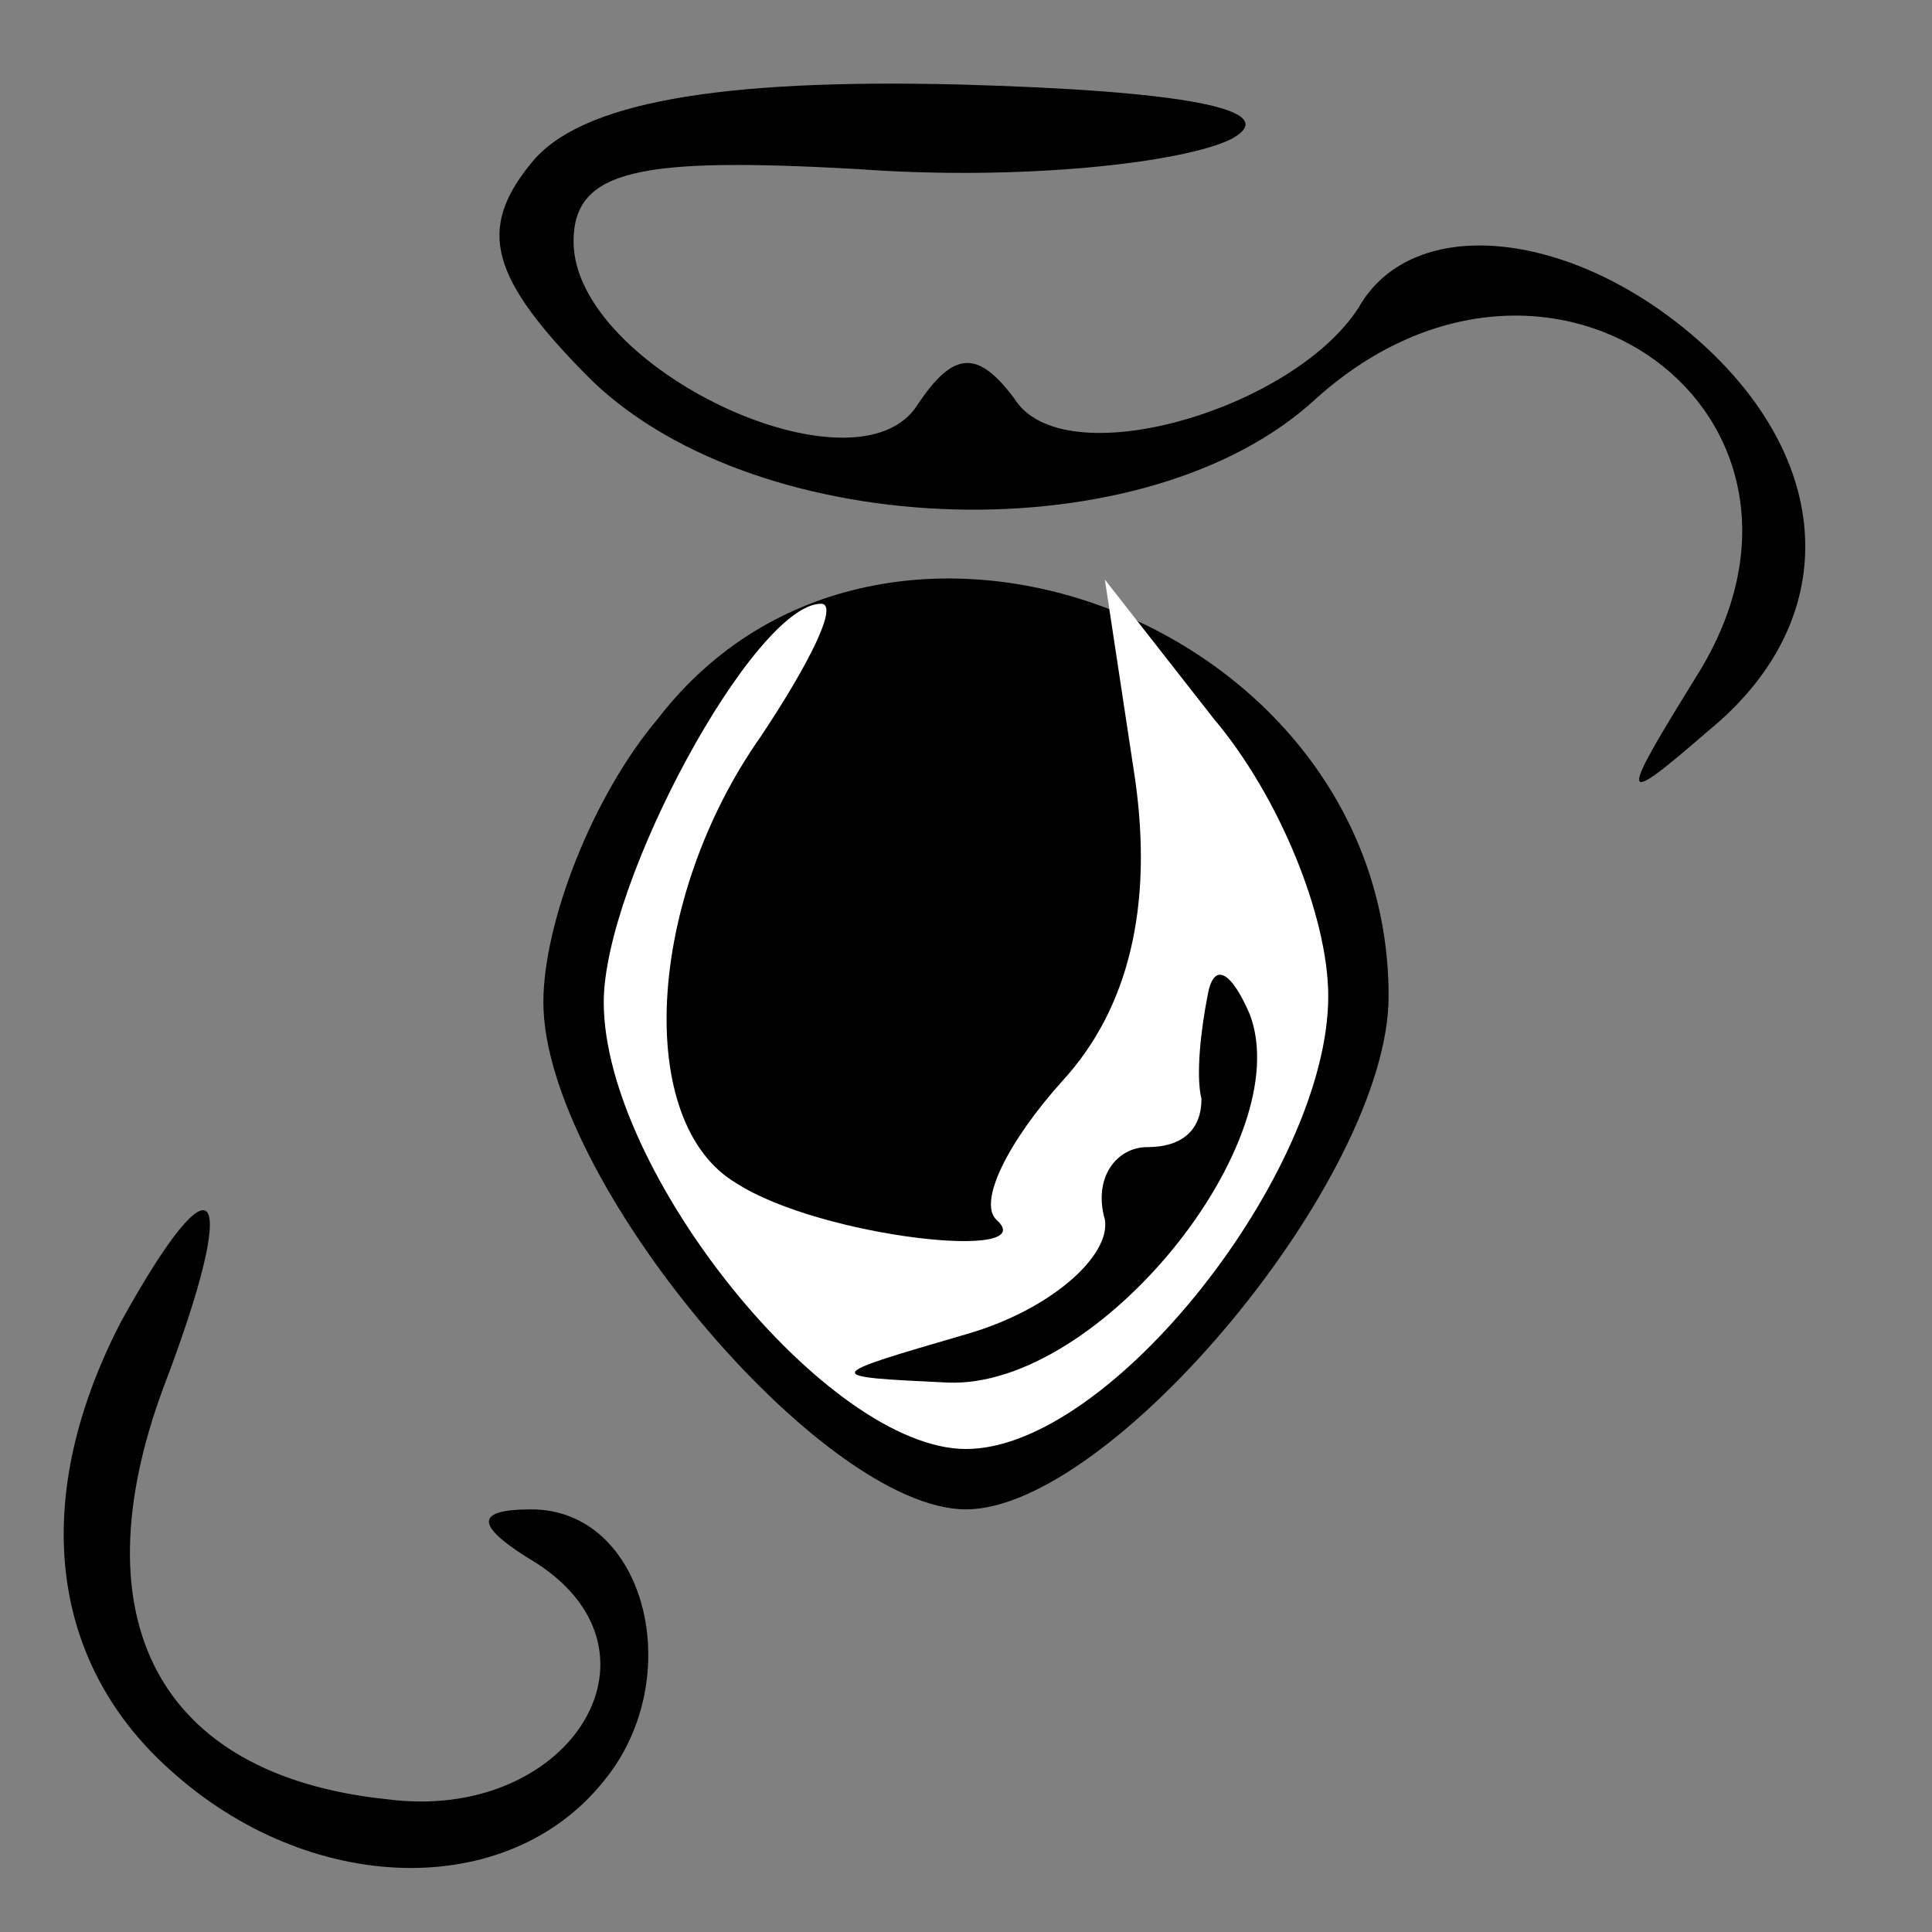<?xml version="1.0" standalone="no"?>
<!DOCTYPE svg PUBLIC "-//W3C//DTD SVG 20010904//EN"
 "http://www.w3.org/TR/2001/REC-SVG-20010904/DTD/svg10.dtd">
<svg version="1.0" xmlns="http://www.w3.org/2000/svg"
 width="32pt" height="32pt" viewBox="0 0 32 32"
 preserveAspectRatio="xMidYMid meet">
<rect x="0" y="0" width="32" height="32" fill="#808080" stroke="none"/>
<g transform="translate(0,32) scale(0.1,-0.1)"
fill="#000000" stroke="none">
<path fill="#000000" stroke="none" d="M88 293 c-9 -11 -7 -19 10 -36 28 -27
92 -29 120 -3 39 35 90 -3 63 -46 -13 -21 -13 -22 2 -9 22 18 21 44 -1 64 -21
19 -48 22 -57 6 -11 -17 -49 -28 -57 -15 -6 8 -10 8 -16 -1 -10 -16 -57 6 -57
27 0 12 11 14 47 12 27 -2 54 1 62 5 9 5 -9 8 -45 9 -40 1 -63 -3 -71 -13z"/>
<path fill="#000000" stroke="none" d="M109 201 c-11 -13 -19 -34 -19 -47 0
-29 46 -84 70 -84 24 0 70 55 70 85 0 62 -84 94 -121 46z"/>
<path fill="#ffffff" stroke="none" d="M126 198 c-19 -27 -21 -64 -4 -74 14
-9 51 -13 43 -6 -3 3 2 13 11 23 11 12 15 29 12 50 l-5 33 18 -23 c11 -13 19
-33 19 -46 0 -29 -36 -75 -60 -75 -23 0 -60 46 -60 74 0 20 25 66 36 66 3 0
-2 -10 -10 -22z"/>
<path fill="#000000" stroke="none" d="M200 155 c-1 -5 -2 -13 -1 -17 0 -5 -3
-8 -9 -8 -5 0 -9 -5 -7 -12 1 -6 -9 -15 -23 -19 -24 -7 -24 -7 -3 -8 25 -1 58
40 50 61 -3 7 -6 9 -7 3z"/>
<path fill="#000000" stroke="none" d="M20 101 c-15 -29 -12 -56 8 -74 23 -21
56 -22 72 -2 14 17 7 45 -12 45 -10 0 -9 -3 1 -9 23 -15 5 -43 -25 -39 -38 4
-51 30 -37 68 13 34 9 40 -7 11z"/>
</g>
</svg>
